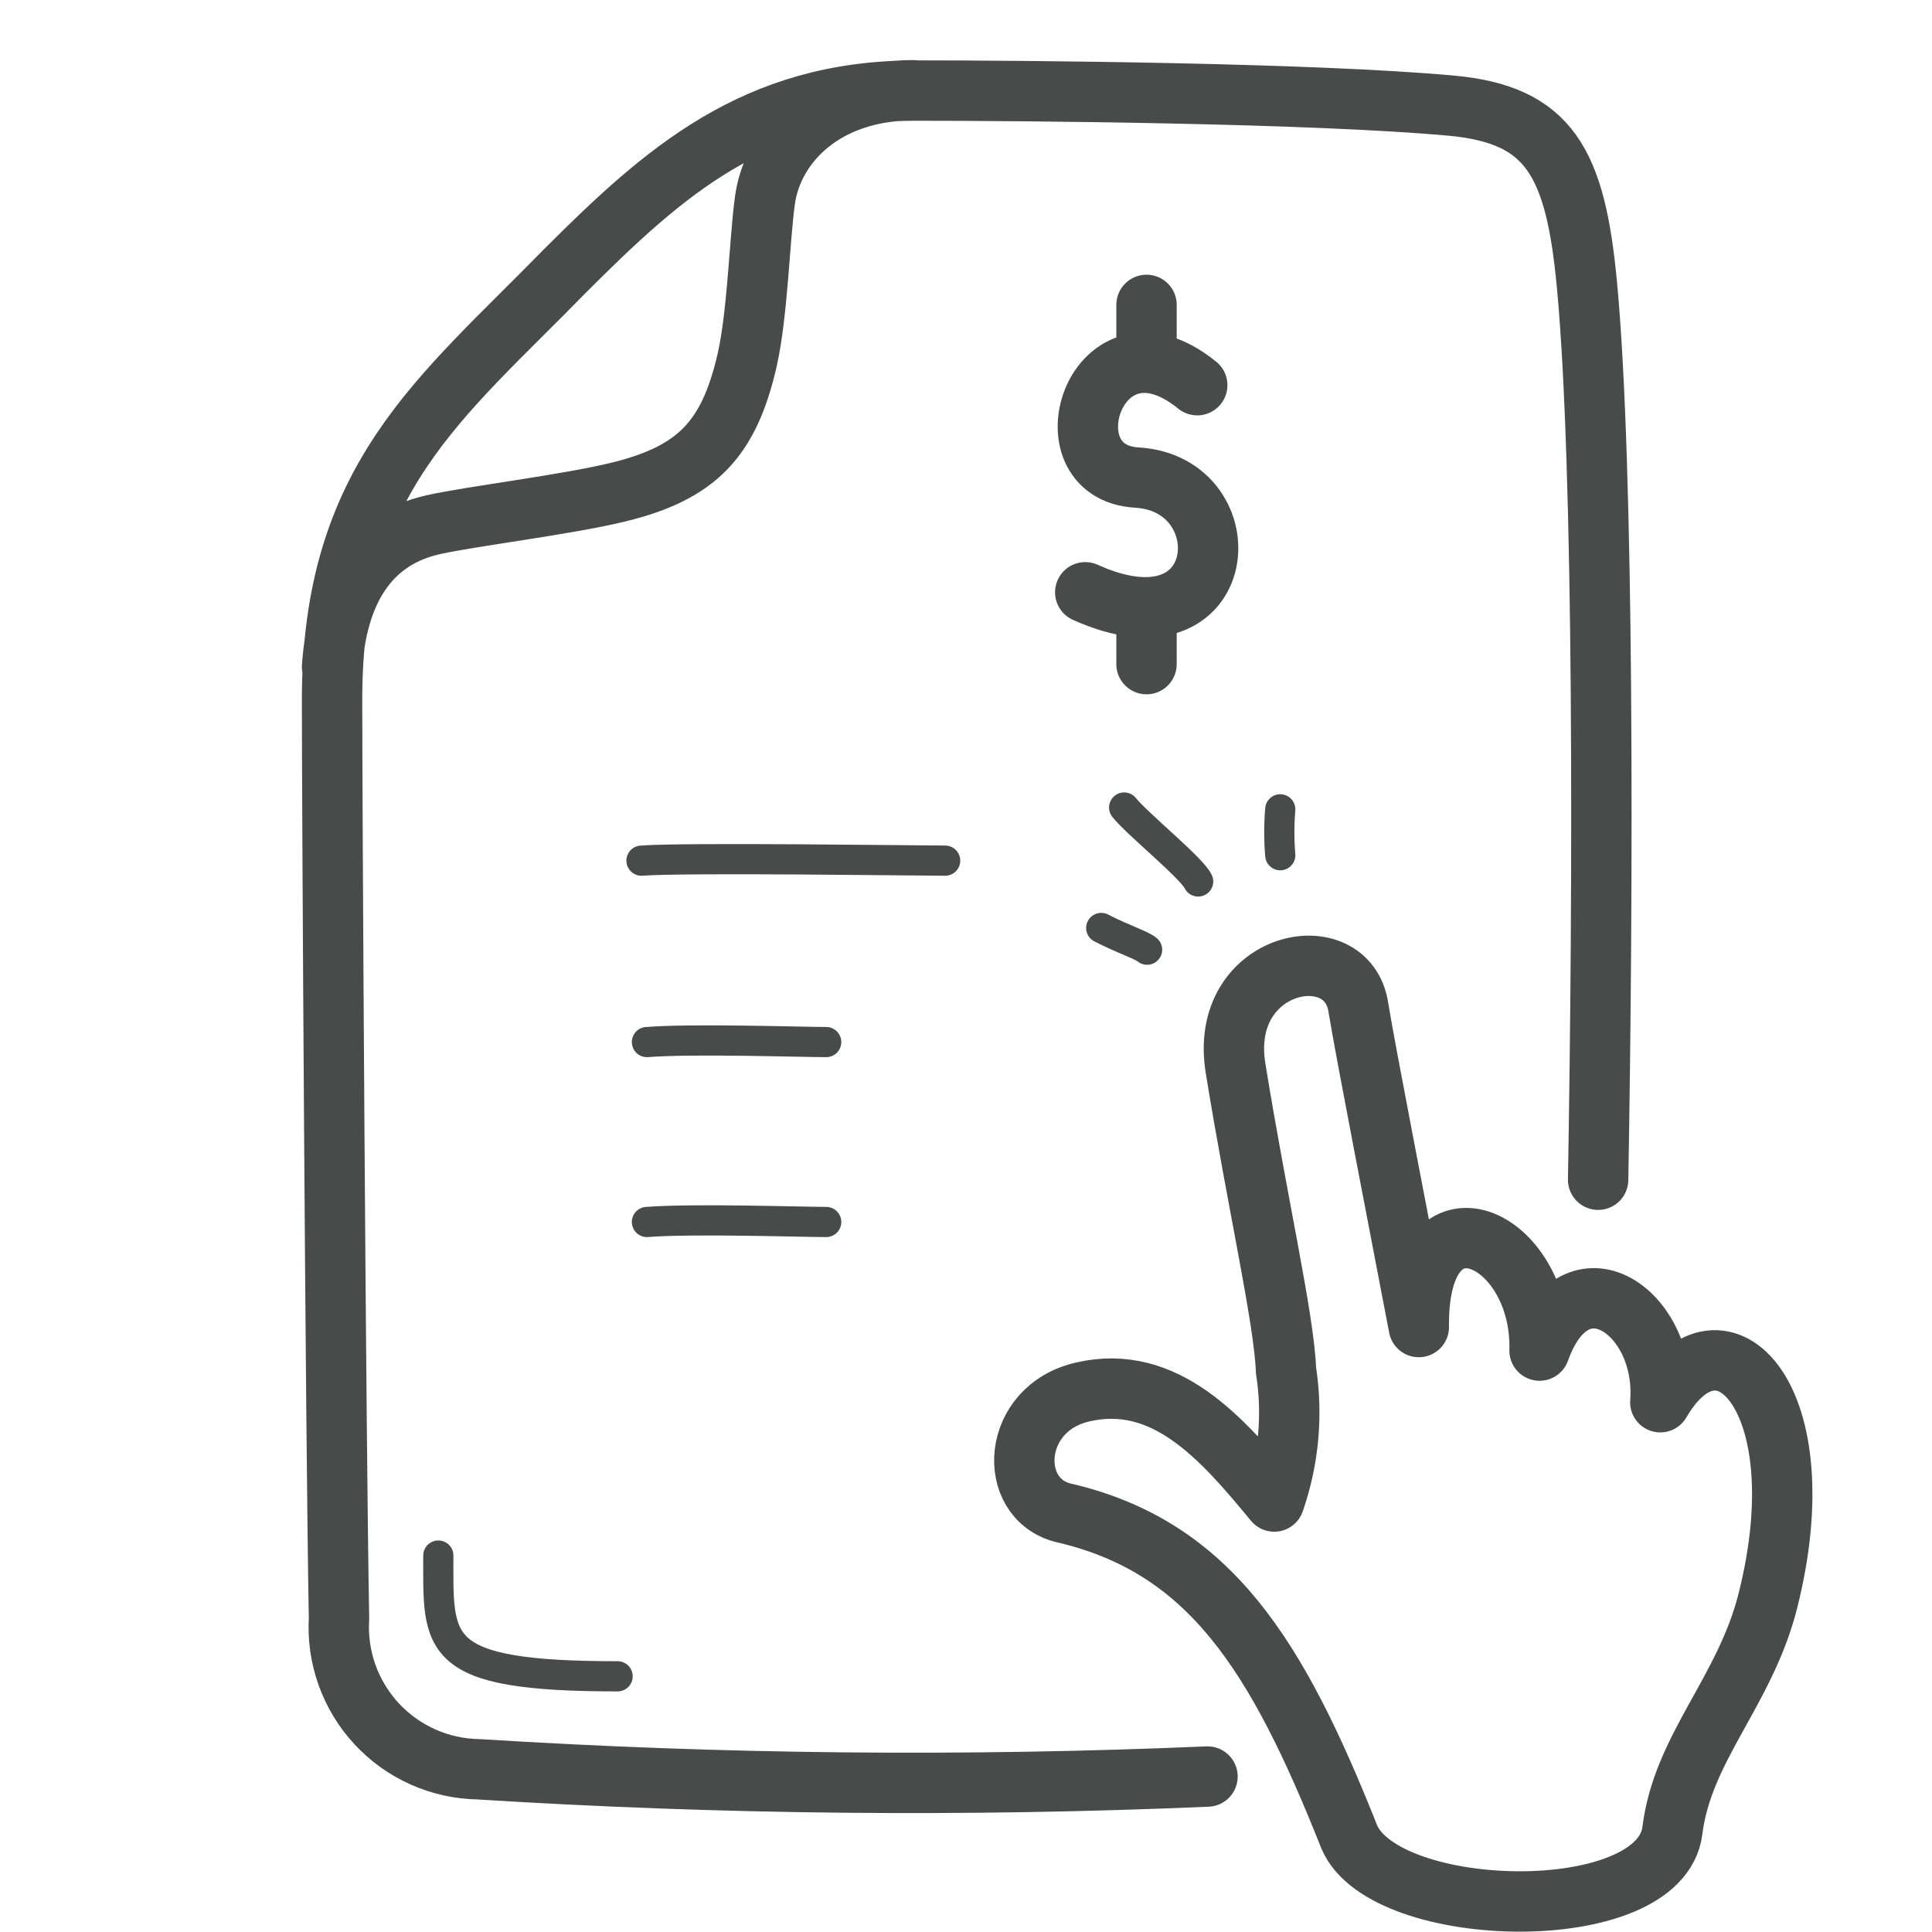 <svg width="64" height="64" viewBox="0 0 64 64" fill="none" xmlns="http://www.w3.org/2000/svg">
<g id="Pictogram-Invoice-selected">
<g id="stroke-default">
<path id="2px" d="M11 22.09C11.17 19.61 12.2 17.86 14.36 17.38C15.61 17.1 18.77 16.72 20.49 16.3C23.1 15.66 24.15 14.54 24.75 11.93C25.1 10.38 25.16 7.93 25.34 6.63C25.6 4.75 27.34 2.99 30.25 2.99M52.94 39.08C53.11 29.4 53.14 15.46 52.57 9.44C52.19 5.37 51.32 3.8 48.08 3.5C43.49 3.08 34 3 30.34 3C25 3 22 5.69 18.69 9C14.59 13.2 11 15.85 11 23.17C11 26.76 11.12 47.69 11.23 53.61C11.191 54.246 11.281 54.883 11.495 55.483C11.709 56.083 12.042 56.633 12.475 57.101C12.908 57.568 13.431 57.943 14.013 58.202C14.595 58.462 15.223 58.6 15.86 58.61C23.897 59.115 31.955 59.196 40 58.85M39.66 12.76C36.31 10.04 34.54 15.64 37.66 15.82C41.23 16.03 40.82 21.82 35.95 19.62M37.98 10.1V11.89M37.98 20.18V22M55.4 60.64C55.74 57.89 57.8 56.04 58.56 53.04C60.27 46.28 57 43 55 46.45C55.23 43.45 52.2 41.37 51 44.74C51.1 40.94 46.94 39.06 47 43.96C46.19 39.71 45.26 34.96 45 33.39C44.65 30.93 40.34 31.8 40.93 35.39C41.65 39.84 42.54 43.7 42.6 45.39C42.829 46.85 42.695 48.344 42.21 49.74C40.5 47.66 38.6 45.48 35.87 46.11C33.49 46.65 33.34 49.63 35.21 50.11C40.08 51.23 42.31 54.84 44.7 60.86C45.9 63.63 55 63.84 55.4 60.64Z" stroke="#494A4A" stroke-width="2" stroke-linecap="round" stroke-linejoin="round"/>
<path id="1px" d="M14.52 51.53C14.52 54.48 14.3 55.53 20.459 55.53M21.25 28.51C22.669 28.4 30.559 28.51 31.309 28.51M21.43 34.52C22.95 34.4 26.57 34.52 27.369 34.52M21.43 40.48C22.95 40.36 26.57 40.48 27.369 40.48M36.48 30.74C37.26 31.14 37.789 31.29 37.999 31.46M37.239 26.75C37.679 27.3 39.48 28.75 39.69 29.2M42.41 26.81C42.368 27.316 42.368 27.824 42.41 28.33" stroke="#494A4A" stroke-linecap="round" stroke-linejoin="round"/>
</g>
</g>
</svg>
